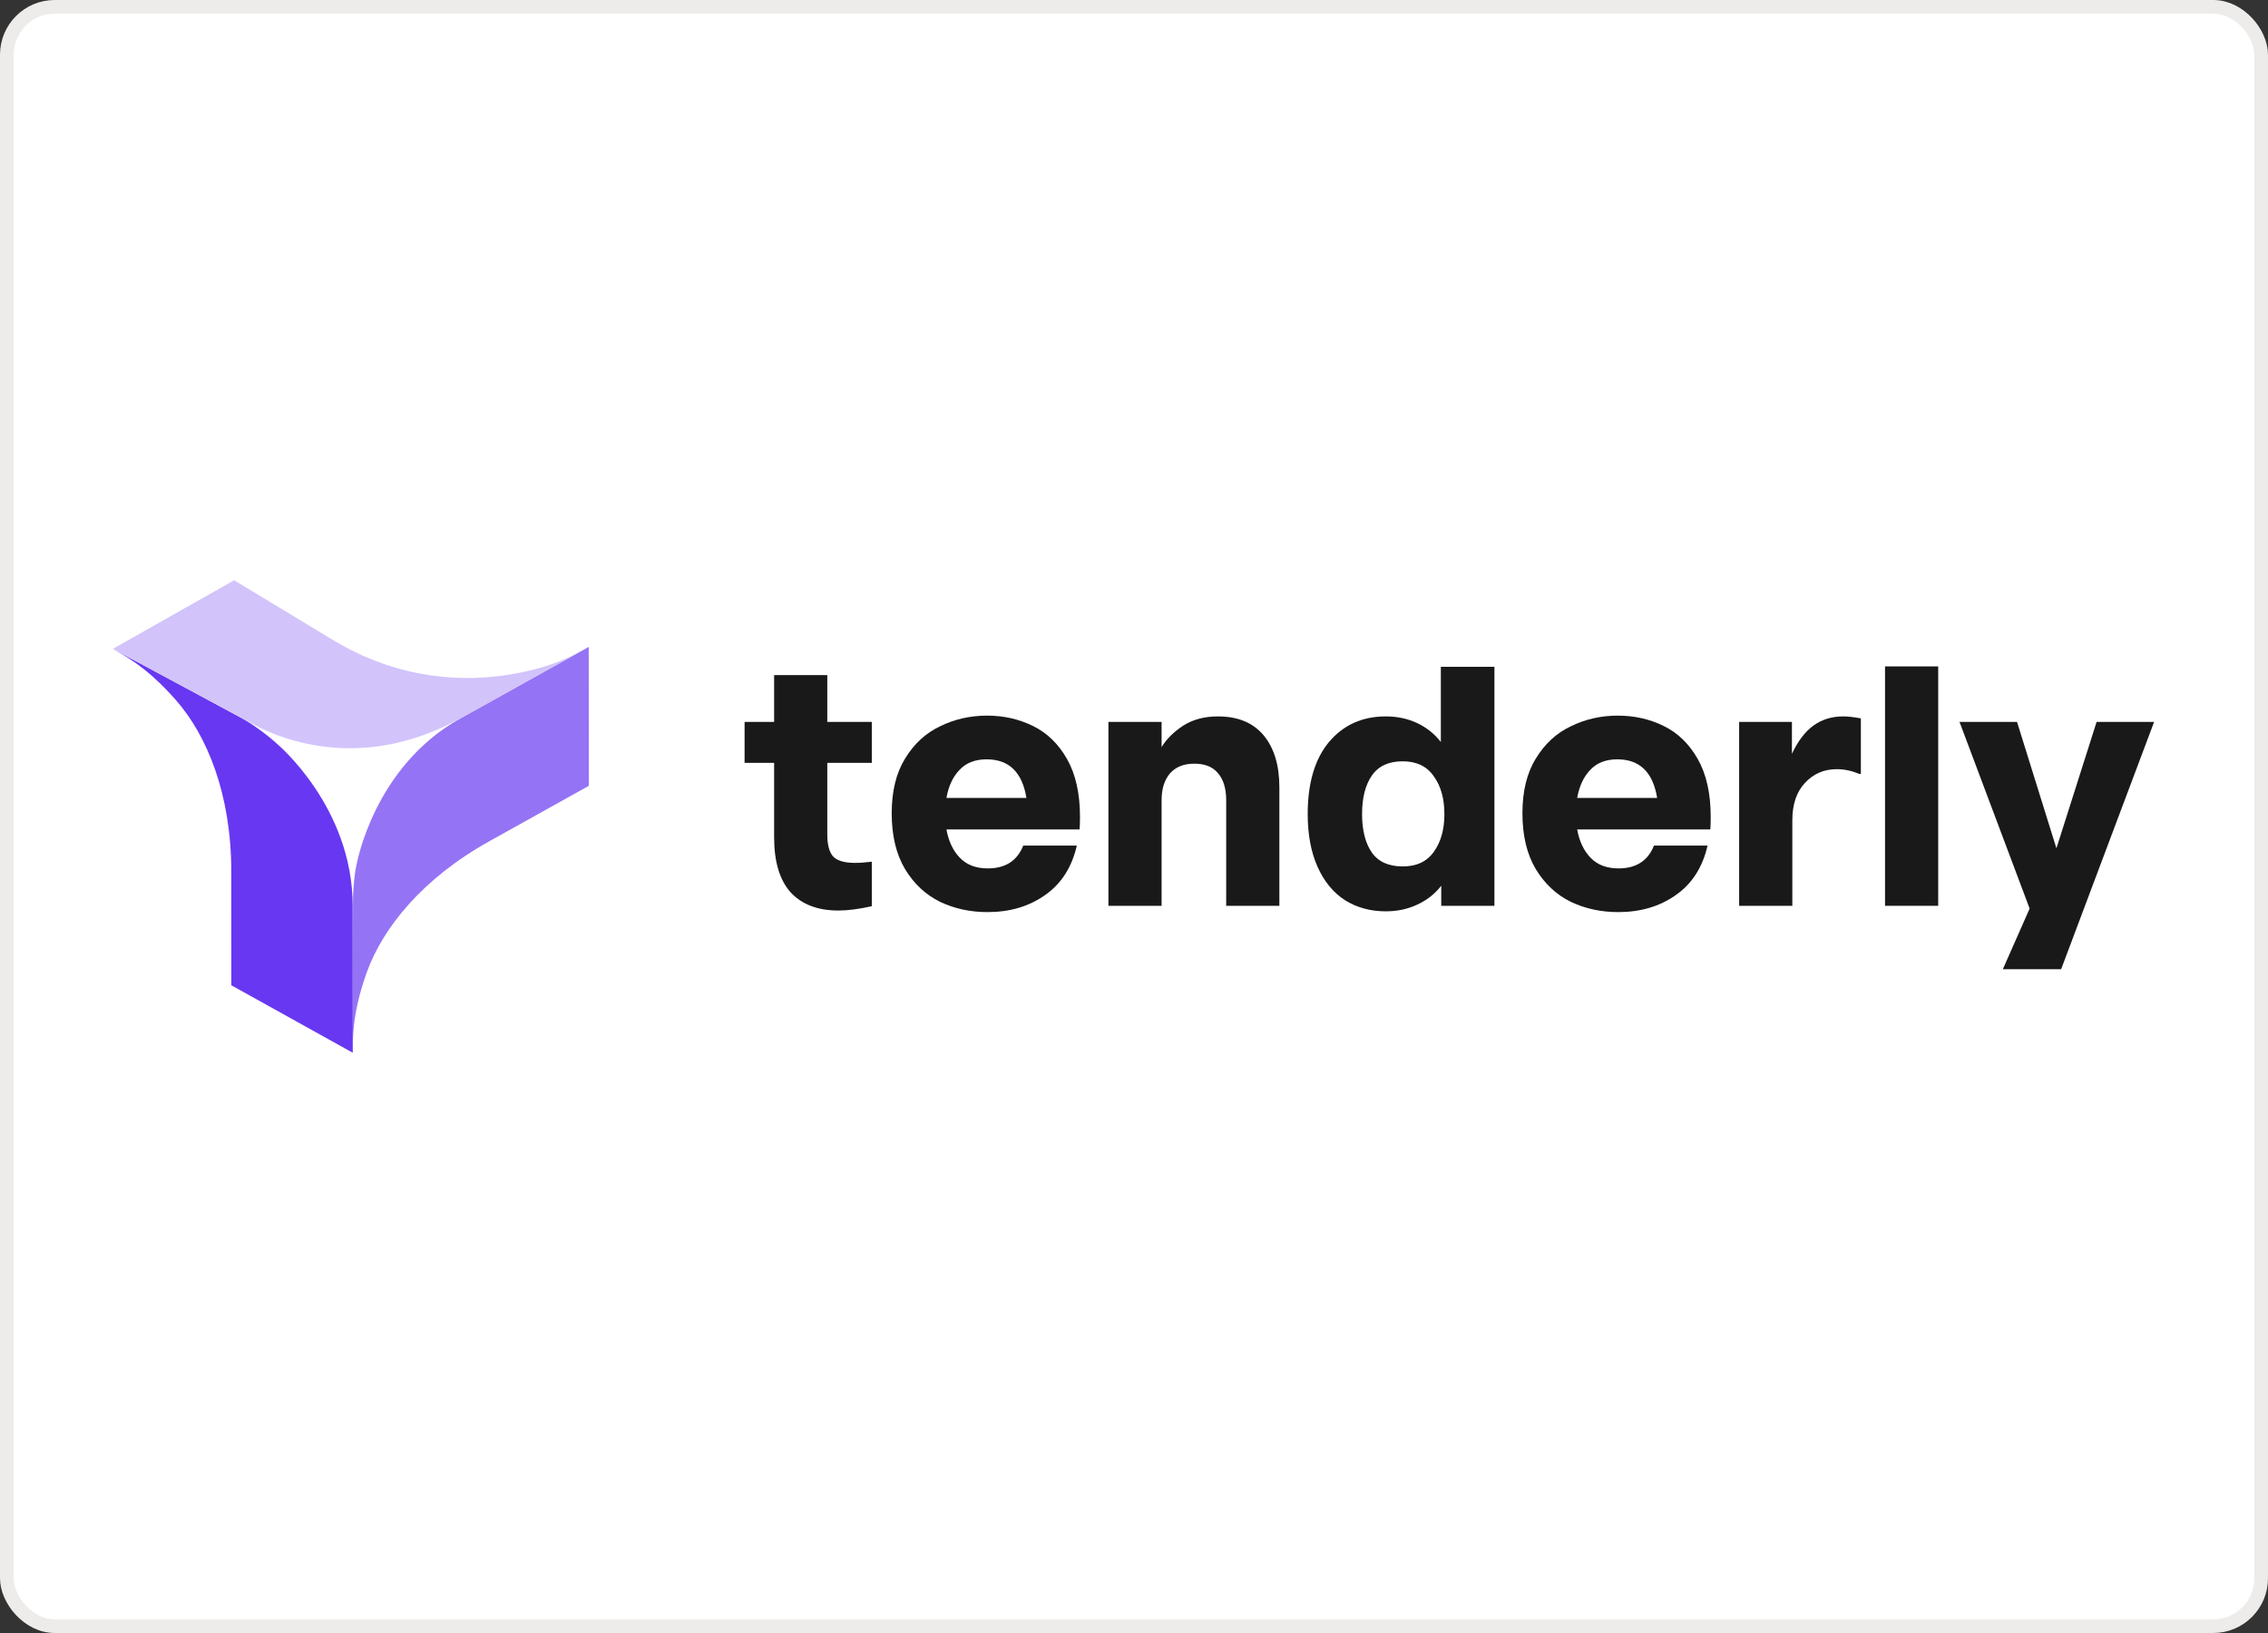 <svg width="250" height="180" viewBox="0 0 250 180" fill="none" xmlns="http://www.w3.org/2000/svg">
<rect x="0" y="0" width="250" height="180" fill="#333333" stroke="none"/>
<rect x="0.754" y="0.754" width="248.492" height="178.492" rx="5.279" fill="white"/>
<g clip-path="url(#clip0_102_99)">
<path d="M50.747 79.188L64.894 71.308L64.905 86.619L53.946 92.723C46.471 96.887 42.164 102.349 40.423 107.198C38.682 112.047 38.938 114.827 38.882 116.039C38.882 108.32 38.908 106.012 38.908 99.513C38.908 97.911 39.092 96.15 39.308 95.306C39.308 95.306 41.168 84.524 50.747 79.188Z" fill="#9573F5"/>
<path d="M38.876 99.846L38.883 116.039L25.499 108.604L25.494 96.06C25.49 87.504 22.812 81.084 19.42 77.204C16.03 73.326 13.477 72.154 12.445 71.516C19.125 75.1 20.892 76.068 26.588 79.128C28 79.885 29.837 81.328 30.468 81.927C30.468 81.927 38.871 88.881 38.876 99.846Z" fill="#6837F1"/>
<path d="M50.725 79.188C56.435 76.051 60.583 73.699 64.893 71.308C63.807 71.857 61.49 73.452 56.378 74.322C51.264 75.192 44.076 75.004 36.669 70.526L25.809 63.961L12.445 71.518L27.056 79.36C30.695 81.544 39.781 85.201 50.725 79.188Z" fill="#D2C3FB"/>
<path d="M96.098 84.089H91.192V91.988C91.192 93.117 91.409 93.927 91.843 94.419C92.306 94.882 93.103 95.113 94.231 95.113C94.781 95.113 95.404 95.07 96.098 94.983V99.888C94.68 100.206 93.45 100.365 92.408 100.365C90.15 100.365 88.399 99.699 87.154 98.368C85.939 97.009 85.331 94.983 85.331 92.292V84.089H82.075V79.576H85.331V74.411H91.192V79.576H96.098V84.089Z" fill="#191919"/>
<path d="M108.799 78.881C110.622 78.881 112.301 79.257 113.835 80.01C115.398 80.762 116.657 81.977 117.613 83.655C118.568 85.334 119.046 87.46 119.046 90.035C119.046 90.643 119.031 91.106 119.002 91.424H104.327C104.558 92.726 105.05 93.768 105.803 94.549C106.555 95.33 107.583 95.721 108.886 95.721C110.825 95.721 112.128 94.882 112.793 93.204H118.698C118.148 95.605 116.976 97.428 115.181 98.672C113.416 99.916 111.303 100.538 108.842 100.538C106.961 100.538 105.224 100.162 103.632 99.41C102.04 98.629 100.752 97.428 99.768 95.808C98.784 94.159 98.292 92.104 98.292 89.645C98.292 87.214 98.784 85.203 99.768 83.612C100.752 81.992 102.04 80.805 103.632 80.053C105.224 79.272 106.946 78.881 108.799 78.881ZM108.755 83.699C107.482 83.699 106.483 84.089 105.76 84.871C105.036 85.623 104.558 86.65 104.327 87.952H113.141C112.678 85.117 111.216 83.699 108.755 83.699Z" fill="#191919"/>
<path d="M134.251 78.968C136.451 78.968 138.129 79.662 139.287 81.051C140.445 82.44 141.024 84.35 141.024 86.78V99.844H135.162V88.213C135.162 86.91 134.859 85.912 134.251 85.218C133.672 84.523 132.803 84.176 131.646 84.176C130.488 84.176 129.59 84.538 128.954 85.261C128.346 85.984 128.042 86.968 128.042 88.213V99.844H122.18V79.576H128.042V82.353C128.563 81.485 129.344 80.704 130.386 80.01C131.457 79.315 132.746 78.968 134.251 78.968Z" fill="#191919"/>
<path d="M158.823 73.499H164.728V99.844H158.867V97.631C158.172 98.528 157.289 99.222 156.218 99.714C155.176 100.206 154.018 100.452 152.745 100.452C151.066 100.452 149.575 100.047 148.273 99.237C146.97 98.397 145.957 97.168 145.233 95.547C144.51 93.927 144.148 91.988 144.148 89.732C144.148 86.317 144.929 83.67 146.492 81.789C148.084 79.908 150.169 78.968 152.745 78.968C154.018 78.968 155.176 79.214 156.218 79.706C157.26 80.198 158.129 80.892 158.823 81.789V73.499ZM154.612 95.504C156.146 95.504 157.289 94.969 158.042 93.898C158.823 92.828 159.214 91.439 159.214 89.732C159.214 88.024 158.823 86.636 158.042 85.565C157.289 84.466 156.146 83.916 154.612 83.916C153.078 83.916 151.949 84.436 151.225 85.478C150.502 86.52 150.14 87.938 150.14 89.732C150.14 91.525 150.502 92.943 151.225 93.985C151.949 94.998 153.078 95.504 154.612 95.504Z" fill="#191919"/>
<path d="M178.324 78.881C180.147 78.881 181.826 79.257 183.36 80.01C184.923 80.762 186.182 81.977 187.138 83.655C188.093 85.334 188.57 87.46 188.57 90.035C188.57 90.643 188.556 91.106 188.527 91.424H173.852C174.083 92.726 174.575 93.768 175.328 94.549C176.08 95.33 177.108 95.721 178.41 95.721C180.35 95.721 181.653 94.882 182.318 93.204H188.223C187.673 95.605 186.501 97.428 184.706 98.672C182.94 99.916 180.828 100.538 178.367 100.538C176.486 100.538 174.749 100.162 173.157 99.41C171.565 98.629 170.277 97.428 169.293 95.808C168.308 94.159 167.816 92.104 167.816 89.645C167.816 87.214 168.308 85.203 169.293 83.612C170.277 81.992 171.565 80.805 173.157 80.053C174.749 79.272 176.471 78.881 178.324 78.881ZM178.28 83.699C177.007 83.699 176.008 84.089 175.284 84.871C174.561 85.623 174.083 86.65 173.852 87.952H182.666C182.202 85.117 180.741 83.699 178.28 83.699Z" fill="#191919"/>
<path d="M197.523 83.091C198.189 81.673 198.985 80.632 199.911 79.966C200.838 79.301 201.923 78.968 203.168 78.968C203.689 78.968 204.34 79.04 205.122 79.185V85.305H204.948C204.108 84.957 203.283 84.784 202.473 84.784C201.055 84.784 199.882 85.29 198.956 86.303C198.03 87.287 197.567 88.661 197.567 90.426V99.844H191.705V79.576H197.523V83.091Z" fill="#191919"/>
<path d="M213.647 99.844H207.785V73.456H213.647V99.844Z" fill="#191919"/>
<path d="M226.678 93.508L231.106 79.576H237.445L227.199 106.832H220.773L223.725 100.148L215.997 79.576H222.336L226.678 93.508Z" fill="#191919"/>
</g>
<rect x="0.754" y="0.754" width="248.492" height="178.492" rx="5.279" stroke="#EEECEA" stroke-width="1.508"/>
<defs>
<clipPath id="clip0_102_99">
<rect width="225" height="52.078" fill="white" transform="translate(12.5 63.961)"/>
</clipPath>
</defs>
</svg>
